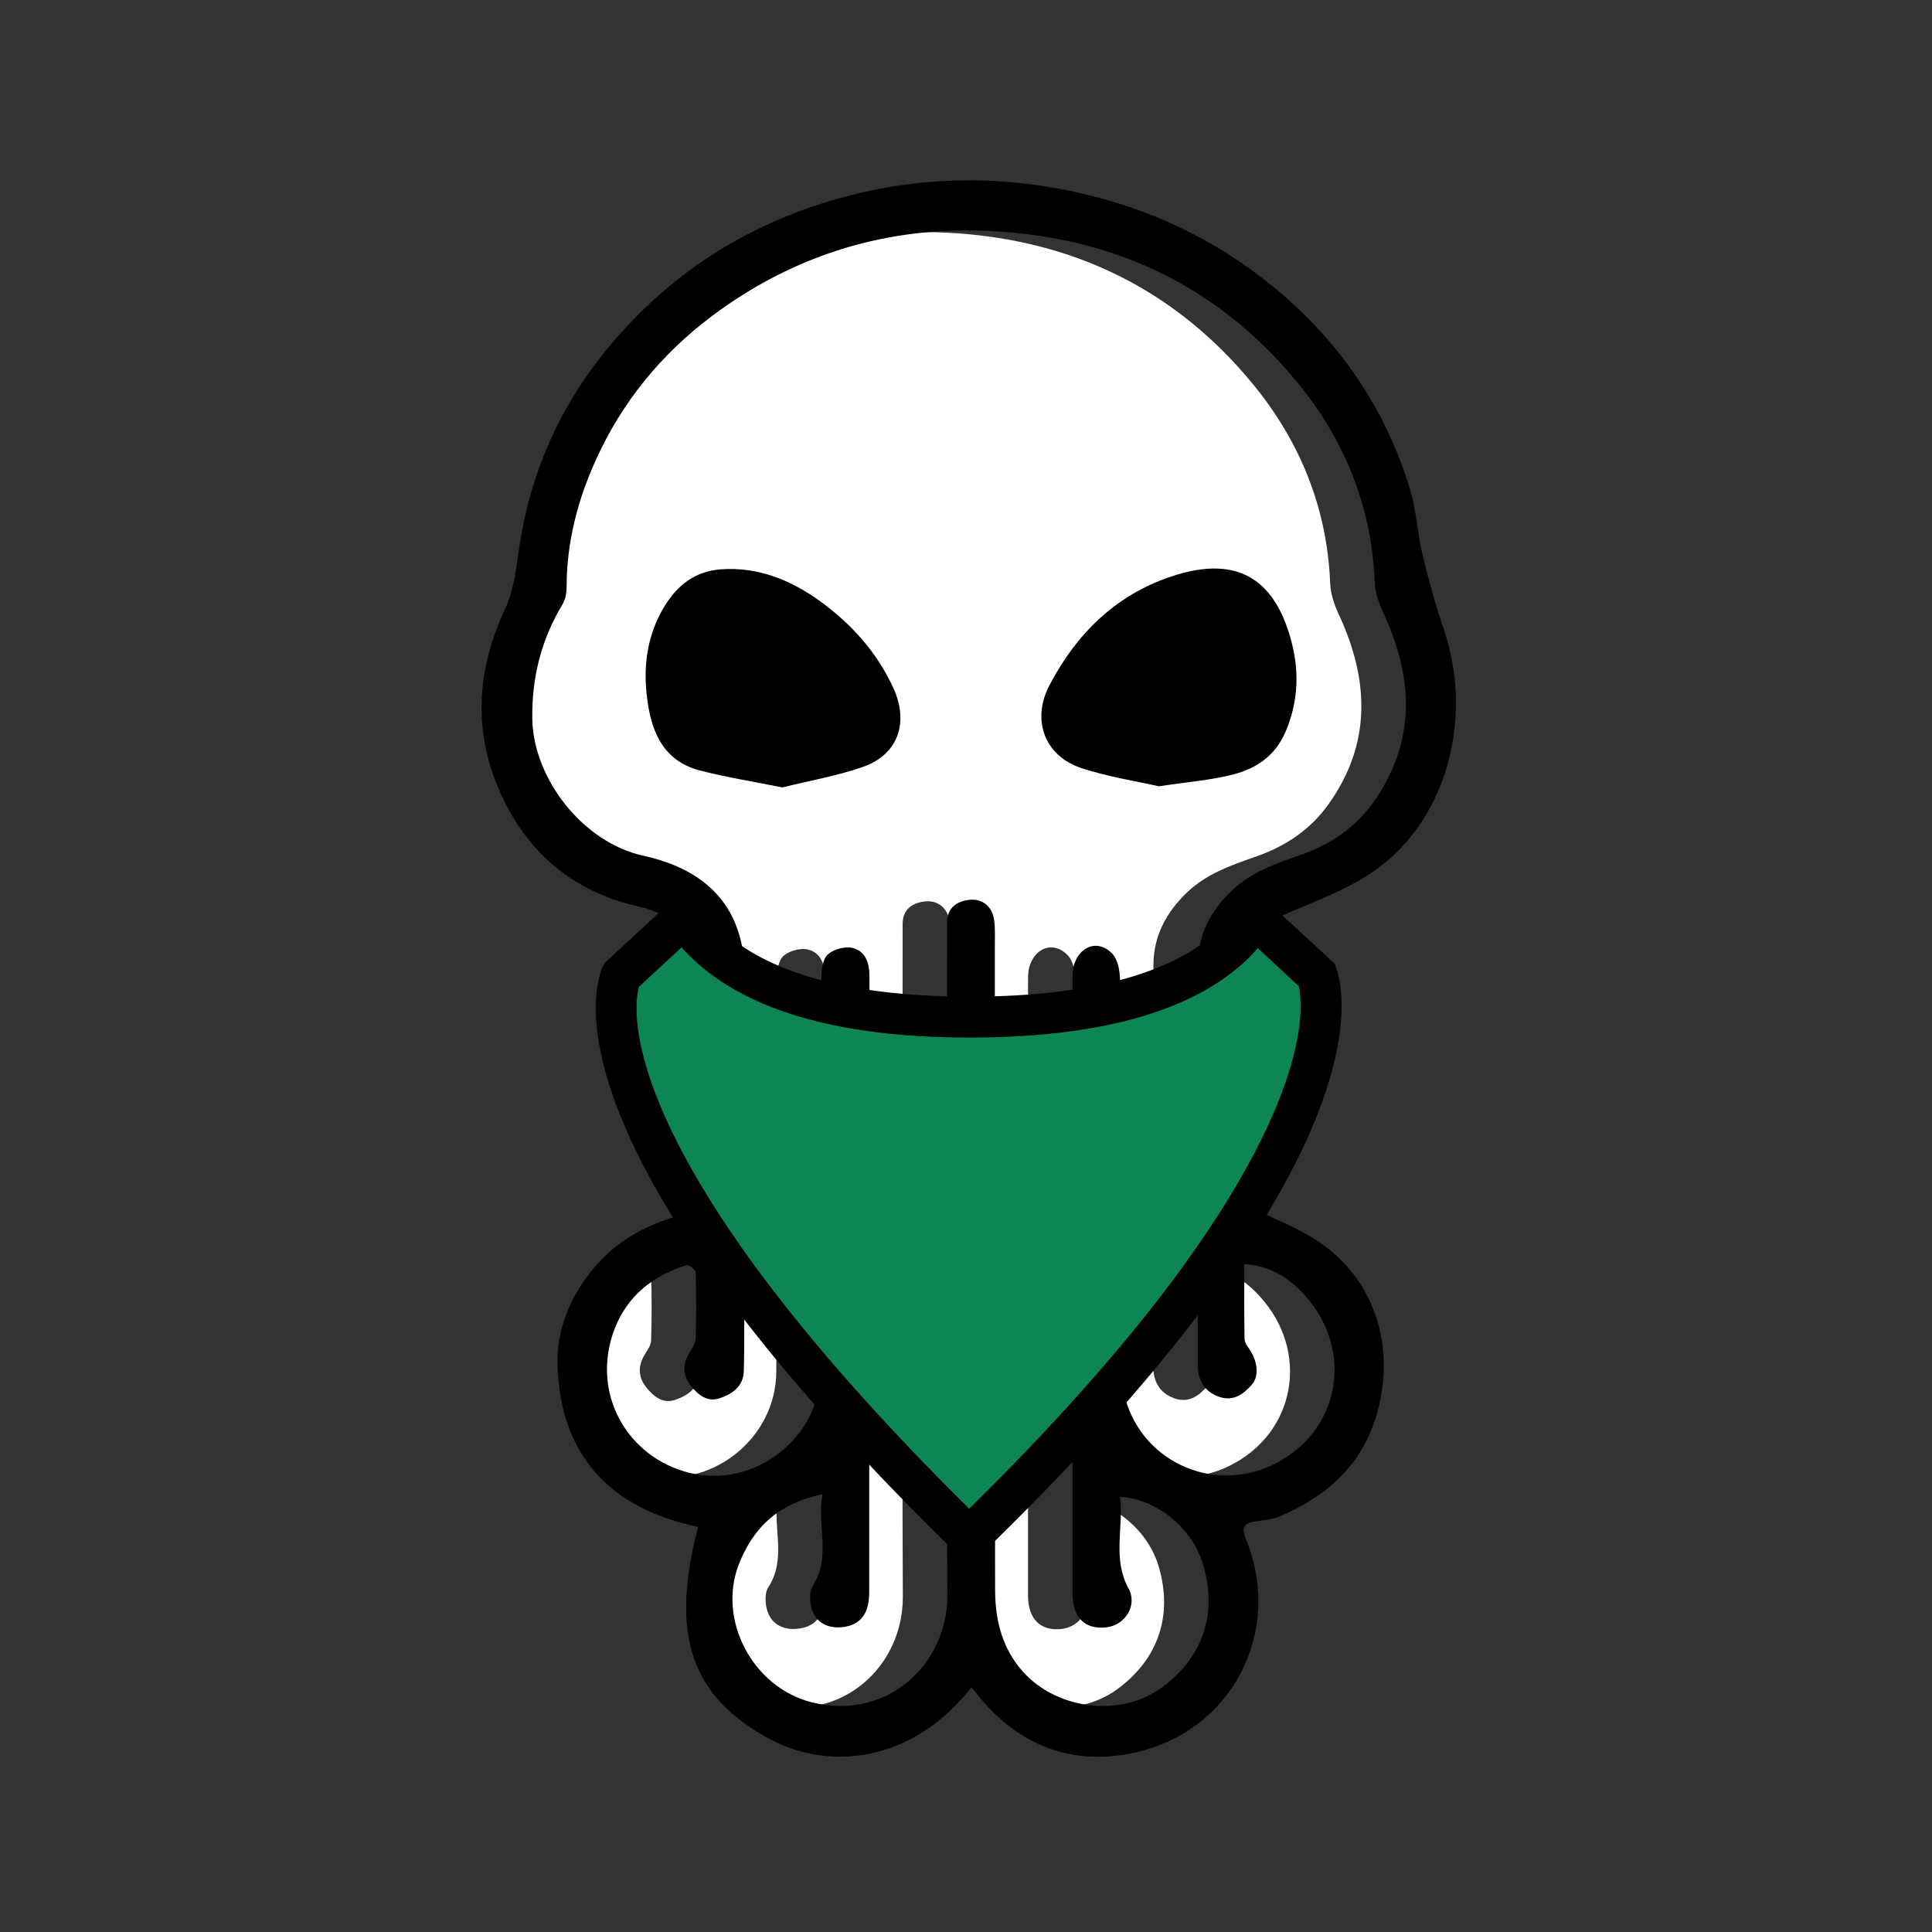<?xml version="1.0" encoding="UTF-8" standalone="no"?>
<!-- Generator: Adobe Illustrator 22.0.0, SVG Export Plug-In . SVG Version: 6.00 Build 0)  -->

<svg
   xmlns:dc="http://purl.org/dc/elements/1.1/"
   xmlns:cc="http://creativecommons.org/ns#"
   xmlns:rdf="http://www.w3.org/1999/02/22-rdf-syntax-ns#"
   xmlns:svg="http://www.w3.org/2000/svg"
   xmlns="http://www.w3.org/2000/svg"
   xmlns:sodipodi="http://sodipodi.sourceforge.net/DTD/sodipodi-0.dtd"
   xmlns:inkscape="http://www.inkscape.org/namespaces/inkscape"
   version="1.1"
   id="Capa_1"
   x="0px"
   y="0px"
   viewBox="0 0 850.4 850.4"
   style="enable-background:new 0 0 850.4 850.4;"
   xml:space="preserve"
   sodipodi:docname="Rlyeh_Logo_panuelo.svg"
   inkscape:version="0.92.2 2405546, 2018-03-11"><rect x="0" y="0" width="850.4" height="850.4" fill="#333333" stroke="none"/><defs
   id="defs27" /><sodipodi:namedview
   pagecolor="#ffffff"
   bordercolor="#666666"
   borderopacity="1"
   objecttolerance="10"
   gridtolerance="10"
   guidetolerance="10"
   inkscape:pageopacity="0"
   inkscape:pageshadow="2"
   inkscape:window-width="1193"
   inkscape:window-height="770"
   id="namedview25"
   showgrid="false"
   inkscape:zoom="0.27751645"
   inkscape:cx="425.20001"
   inkscape:cy="425.20001"
   inkscape:window-x="0"
   inkscape:window-y="0"
   inkscape:window-maximized="0"
   inkscape:current-layer="Capa_1" />
<style
   type="text/css"
   id="style2">
	.st0{fill:#FFFFFF;}
	.st1{fill:#0D8555;}
</style>


<g
   id="g4548"><path
     id="path6"
     d="M342.4,658.4c-19.1,4-30.4,14.4-36.8,30.9c-9.5,24.3,6,54.1,32.1,60.7c32.7,8.3,59.8-16.3,59.7-47.2  c-0.4-78.9-0.1-211.2-0.1-290.2c0-2,0-4,0-6c0.1-6.3,4.1-9.1,9.6-9.8c5.8-0.8,10.4,3,11.1,9c0.5,3.9,0.3,8,0.3,12  c0,76.3,0,205.9,0.1,282.2c0,12.6,2.5,24.5,10.8,34.8c14.7,18.3,44.1,22.5,62.9,8.5c17.7-13.1,24.2-32.2,18-53.5  c-4.6-16.1-20.1-29.2-36.7-30.3c1.7,13.5-3.5,27.1,3.7,40.3c4.1,7.4-1.3,16.2-9.7,17.2c-9.4,1.1-14.9-4.3-14.9-14.8  c0-72.5,0-198.3,0-270.8c0-2.2,0.1-4.5,0.8-6.5c2.8-8.1,10.7-10.6,16.6-4.5c2.5,2.5,3.4,7.5,3.5,11.4c0.3,37.6,0.1,128.5,0.2,166.1  c0,5.3,0.4,10.7,1.5,15.8c6.3,29.4,38.5,45.1,66.1,31.5c29.3-14.5,35.4-50.3,13.4-74.5c-6.8-7.5-15.2-12.9-26.5-13.6  c0,11.5-0.1,22.1,0.1,32.7c0,1.4,0.8,3,1.7,4.1c4,5.5,5,12.5,1.4,16.4c-3.4,3.8-7.5,7.1-13.4,5.5c-6.8-2-10.3-6.9-10.3-14.5  c0-41.1-0.1-135.6,0.1-176.8c0.1-12.5,5.6-22.8,14.6-31.5c8.8-8.5,19.8-12.2,30.9-16.1c12.9-4.5,23.9-12,31.7-23.1  c18.9-26.6,17.7-54.6,4.5-83.1c-2-4.3-3.7-9.1-3.9-13.8c-1.3-33.2-13.2-62.4-33.9-87.7c-36.3-44.3-84.4-65.7-141-67  c-42.9-1-82.2,11.7-116.8,37.6c-22.4,16.8-39.6,37.9-51.1,63.3c-8,17.6-12.9,36.3-12.9,56c0,2.5-0.5,5.4-1.8,7.6  c-9.4,15.6-13.6,32.4-13.3,50.6c0.5,26.2,22.3,54.3,49,60.1c28.2,6.2,45.3,23.2,44.5,55.2c-0.8,32-0.1,117.4-0.2,149.4  c0,7.3,0,14.7-0.2,22c-0.1,7-5.1,10.3-10.7,12.2c-5.3,1.8-9.4-1.5-12.6-5.5c-3.8-4.7-3.7-9.7-0.5-14.8c1.1-1.8,2.6-3.9,2.6-5.9  c0.3-9.8,0.3-19.6,0-29.3c0-1.1-3-3.4-4-3.1c-14.8,4.5-26.2,13.7-31.7,28.1c-10.7,28,5.4,56.5,33,63.3c28.7,7.1,57.7-15.5,57.8-45.3  c0-16,0.2-32,0.2-48c0-24-0.1-101.4,0.1-125.4c0-3.3,0.7-7.7,2.9-9.6c2.6-2.2,7.4-3.5,10.6-2.8c5.8,1.4,7.6,6.5,7.6,12.5  c-0.1,72.5-0.1,198.3-0.1,270.8c0,2.4-0.2,4.9-0.9,7.2c-1.5,4.9-4.9,7.6-10.1,8.4c-5.9,0.9-11.2-1-13.6-6.1c-1.6-3.3-2.1-9-0.3-11.9  C346.5,685.9,339.9,672.4,342.4,658.4z"
     class="st0" /><g
     id="g22">
	<g
   id="g14">
		<path
   id="path8"
   d="M427.6,742.7c-26.9,34.2-63.8,36.3-88.9,22.7c-34.8-18.8-43.8-46-31.4-93.3c-38.2-8-60.5-30.9-61.9-70.7    c-0.6-16.7,6.1-32.1,17.4-44.9c11.1-12.5,25.7-19.2,41.8-22.9c0-20.7,0.5-94.3-0.2-114.5c-0.3-9.5-10.6-17.2-23-20    c-26.8-6-46.7-21.2-59.1-45.8c-14.3-28.3-13.2-56.8-0.1-85c4.3-9.1,5-18.7,6.5-28.2c5.5-36,20.6-67.1,45.1-94.1    c26.3-29.1,58.5-48.4,95.9-58.8c35.6-9.9,71.6-10.3,107.9-1.7c30.6,7.2,58,20.6,82.2,40.2c29.3,23.8,50.2,53.9,61,90.3    c2.7,9.1,3.1,18.8,5.3,28c2.7,11.1,5.7,22.2,9.4,33c13.3,38.6,1.8,86.4-34.3,108.8c-10.4,6.4-22.1,10.9-33.4,15.7    c-10.6,4.6-18.2,11.8-18.7,23.5c-0.8,17.9-0.2,89.3-0.2,105.7c11.5,5.7,22.9,9.8,32.5,16.5c24.4,17.1,33,46.5,24.5,75.6    c-6.5,22.3-22.2,36.1-43,44.8c-3.4,1.4-7.4,1.5-11.1,2.2c-4.2,0.8-5.3,2.8-3.6,7.1c17,40.8-5.6,85-48.6,94.5    c-27.4,6.1-51.3-2.9-69.2-25.3C429.7,745.1,428.8,744.1,427.6,742.7z M362,657.7c-19.1,4-30.4,14.4-36.8,30.9    c-9.5,24.3,6,54.1,32.1,60.7c32.7,8.3,59.8-16.3,59.7-47.2c-0.4-78.9-0.1-211.2-0.1-290.2c0-2,0-4,0-6c0.1-6.3,4.1-9.1,9.6-9.8    c5.8-0.8,10.4,3,11.1,9c0.5,3.9,0.3,8,0.3,12c0,76.3,0,205.9,0.1,282.2c0,12.6,2.5,24.5,10.8,34.8c14.7,18.3,44.1,22.5,62.9,8.5    c17.7-13.1,24.2-32.2,18-53.5c-4.6-16.1-20.1-29.2-36.7-30.3c1.7,13.5-3.5,27.1,3.7,40.3c4.1,7.4-1.3,16.2-9.7,17.2    c-9.4,1.1-14.9-4.3-14.9-14.8c0-72.5,0-198.3,0-270.8c0-2.2,0.1-4.5,0.8-6.5c2.8-8.1,10.7-10.6,16.6-4.5c2.5,2.5,3.4,7.5,3.5,11.4    c0.3,37.6,0.1,128.5,0.2,166.1c0,5.3,0.4,10.7,1.5,15.8c6.3,29.4,38.5,45.1,66.1,31.5c29.3-14.5,35.4-50.3,13.4-74.5    c-6.8-7.5-15.2-12.9-26.5-13.6c0,11.5-0.1,22.1,0.1,32.7c0,1.4,0.8,3,1.7,4.1c4,5.5,5,12.5,1.4,16.4c-3.4,3.8-7.5,7.1-13.4,5.5    c-6.8-2-10.3-6.9-10.3-14.5c0-41.1-0.1-135.6,0.1-176.8c0.1-12.5,5.6-22.8,14.6-31.5c8.8-8.5,19.8-12.2,30.9-16.1    c12.9-4.5,23.9-12,31.7-23.1c18.9-26.6,17.7-54.6,4.5-83.1c-2-4.3-3.7-9.1-3.9-13.8c-1.3-33.2-13.2-62.4-33.9-87.7    c-36.3-44.3-84.4-65.7-141-67c-42.9-1-82.2,11.7-116.8,37.6c-22.4,16.8-39.6,37.9-51.1,63.3c-8,17.6-12.9,36.3-12.9,56    c0,2.5-0.5,5.4-1.8,7.6c-9.4,15.6-13.6,32.4-13.3,50.6c0.5,26.2,22.3,54.3,49,60.1c28.2,6.2,45.3,23.2,44.5,55.2    c-0.8,32-0.1,117.4-0.2,149.4c0,7.3,0,14.7-0.2,22c-0.1,7-5.1,10.3-10.7,12.2c-5.3,1.8-9.4-1.5-12.6-5.5    c-3.8-4.7-3.7-9.7-0.5-14.8c1.1-1.8,2.6-3.9,2.6-5.9c0.3-9.8,0.3-19.6,0-29.3c0-1.1-3-3.4-4-3.1c-14.8,4.5-26.2,13.7-31.7,28.1    c-10.7,28,5.4,56.5,33,63.3c28.7,7.1,57.7-15.5,57.8-45.3c0-16,0.2-32,0.2-48c0-24-0.1-101.4,0.1-125.4c0-3.3,0.7-7.7,2.9-9.6    c2.6-2.2,7.4-3.5,10.6-2.8c5.8,1.4,7.6,6.5,7.6,12.5c-0.1,72.5-0.1,198.3-0.1,270.8c0,2.4-0.2,4.9-0.9,7.2    c-1.5,4.9-4.9,7.6-10.1,8.4c-5.9,0.9-11.2-1-13.6-6.1c-1.6-3.3-2.1-9-0.3-11.9C366,685.3,359.5,671.7,362,657.7z" />
		<path
   id="path10"
   d="M344.4,346.6c-12.4-2.5-24.4-4.4-36.1-7.4c-17.3-4.4-22.1-18.6-23.7-33.9c-1.4-13.4,0.6-26.4,7.8-38.3    c5.8-9.5,13.5-15.5,24.8-16.4c16.6-1.2,31.1,4.8,44,14.2c13.7,10,24.9,22.4,32.1,38.2c6.8,15,2.1,29.2-13.6,34.6    C368.3,341.6,356.3,343.6,344.4,346.6z" />
		<path
   id="path12"
   d="M510.1,346.1c-10.2-2.3-22.5-4.2-34.1-8c-16.3-5.4-22.1-21.3-14-36.6c11.8-22.5,29-39.5,53.4-47.7    c30.6-10.3,46.6,2.4,53.4,30c3.1,12.6,2.5,25.7-3,38.4c-4.6,10.6-12.7,15.9-22.6,18.6C533.2,343.4,522.7,344.2,510.1,346.1z" />
	</g>
	<g
   id="g20">
		<path
   id="path16"
   d="M426.6,676.7C251.2,505.5,270.2,437.2,273.3,429.5l28-25.9c10.8,17.1,41.2,44.1,125.3,44.1    c50.5,0,87.7-9.1,110.5-27c7.3-5.8,12.1-11.7,15.2-16.7l27.4,25.4c1.5,4.4,5.5,22-7.5,56C558.3,521.7,521.8,584.3,426.6,676.7z"
   class="st1" />
		<path
   id="path18"
   d="M300,417c3.1,3.5,6.9,7.2,11.6,10.8c24.8,19.2,63.5,28.9,115,28.9c52.6,0,91.6-9.7,116.1-29c4.4-3.4,8-6.9,10.9-10.4    l18.1,16.8c1.2,5.7,2.7,22.2-9.5,52c-9.3,22.8-24.5,48.5-45.2,76.4c-23.3,31.4-53.7,65.5-90.4,101.6    c-37.1-36.7-67.7-71.1-91.2-102.6c-20.9-28-36.1-53.6-45.3-76.1c-12.3-30-10.2-45.9-8.9-51L300,417 M548.8,388.5    c0,0-5.4,50.2-122.2,50.2c-114.3,0-122.2-50.2-122.2-50.2L266,424c0,0-42.9,68.9,160.7,265.2C627.1,497,587.3,424,587.3,424    L548.8,388.5L548.8,388.5z" />
	</g>
</g></g>
</svg>